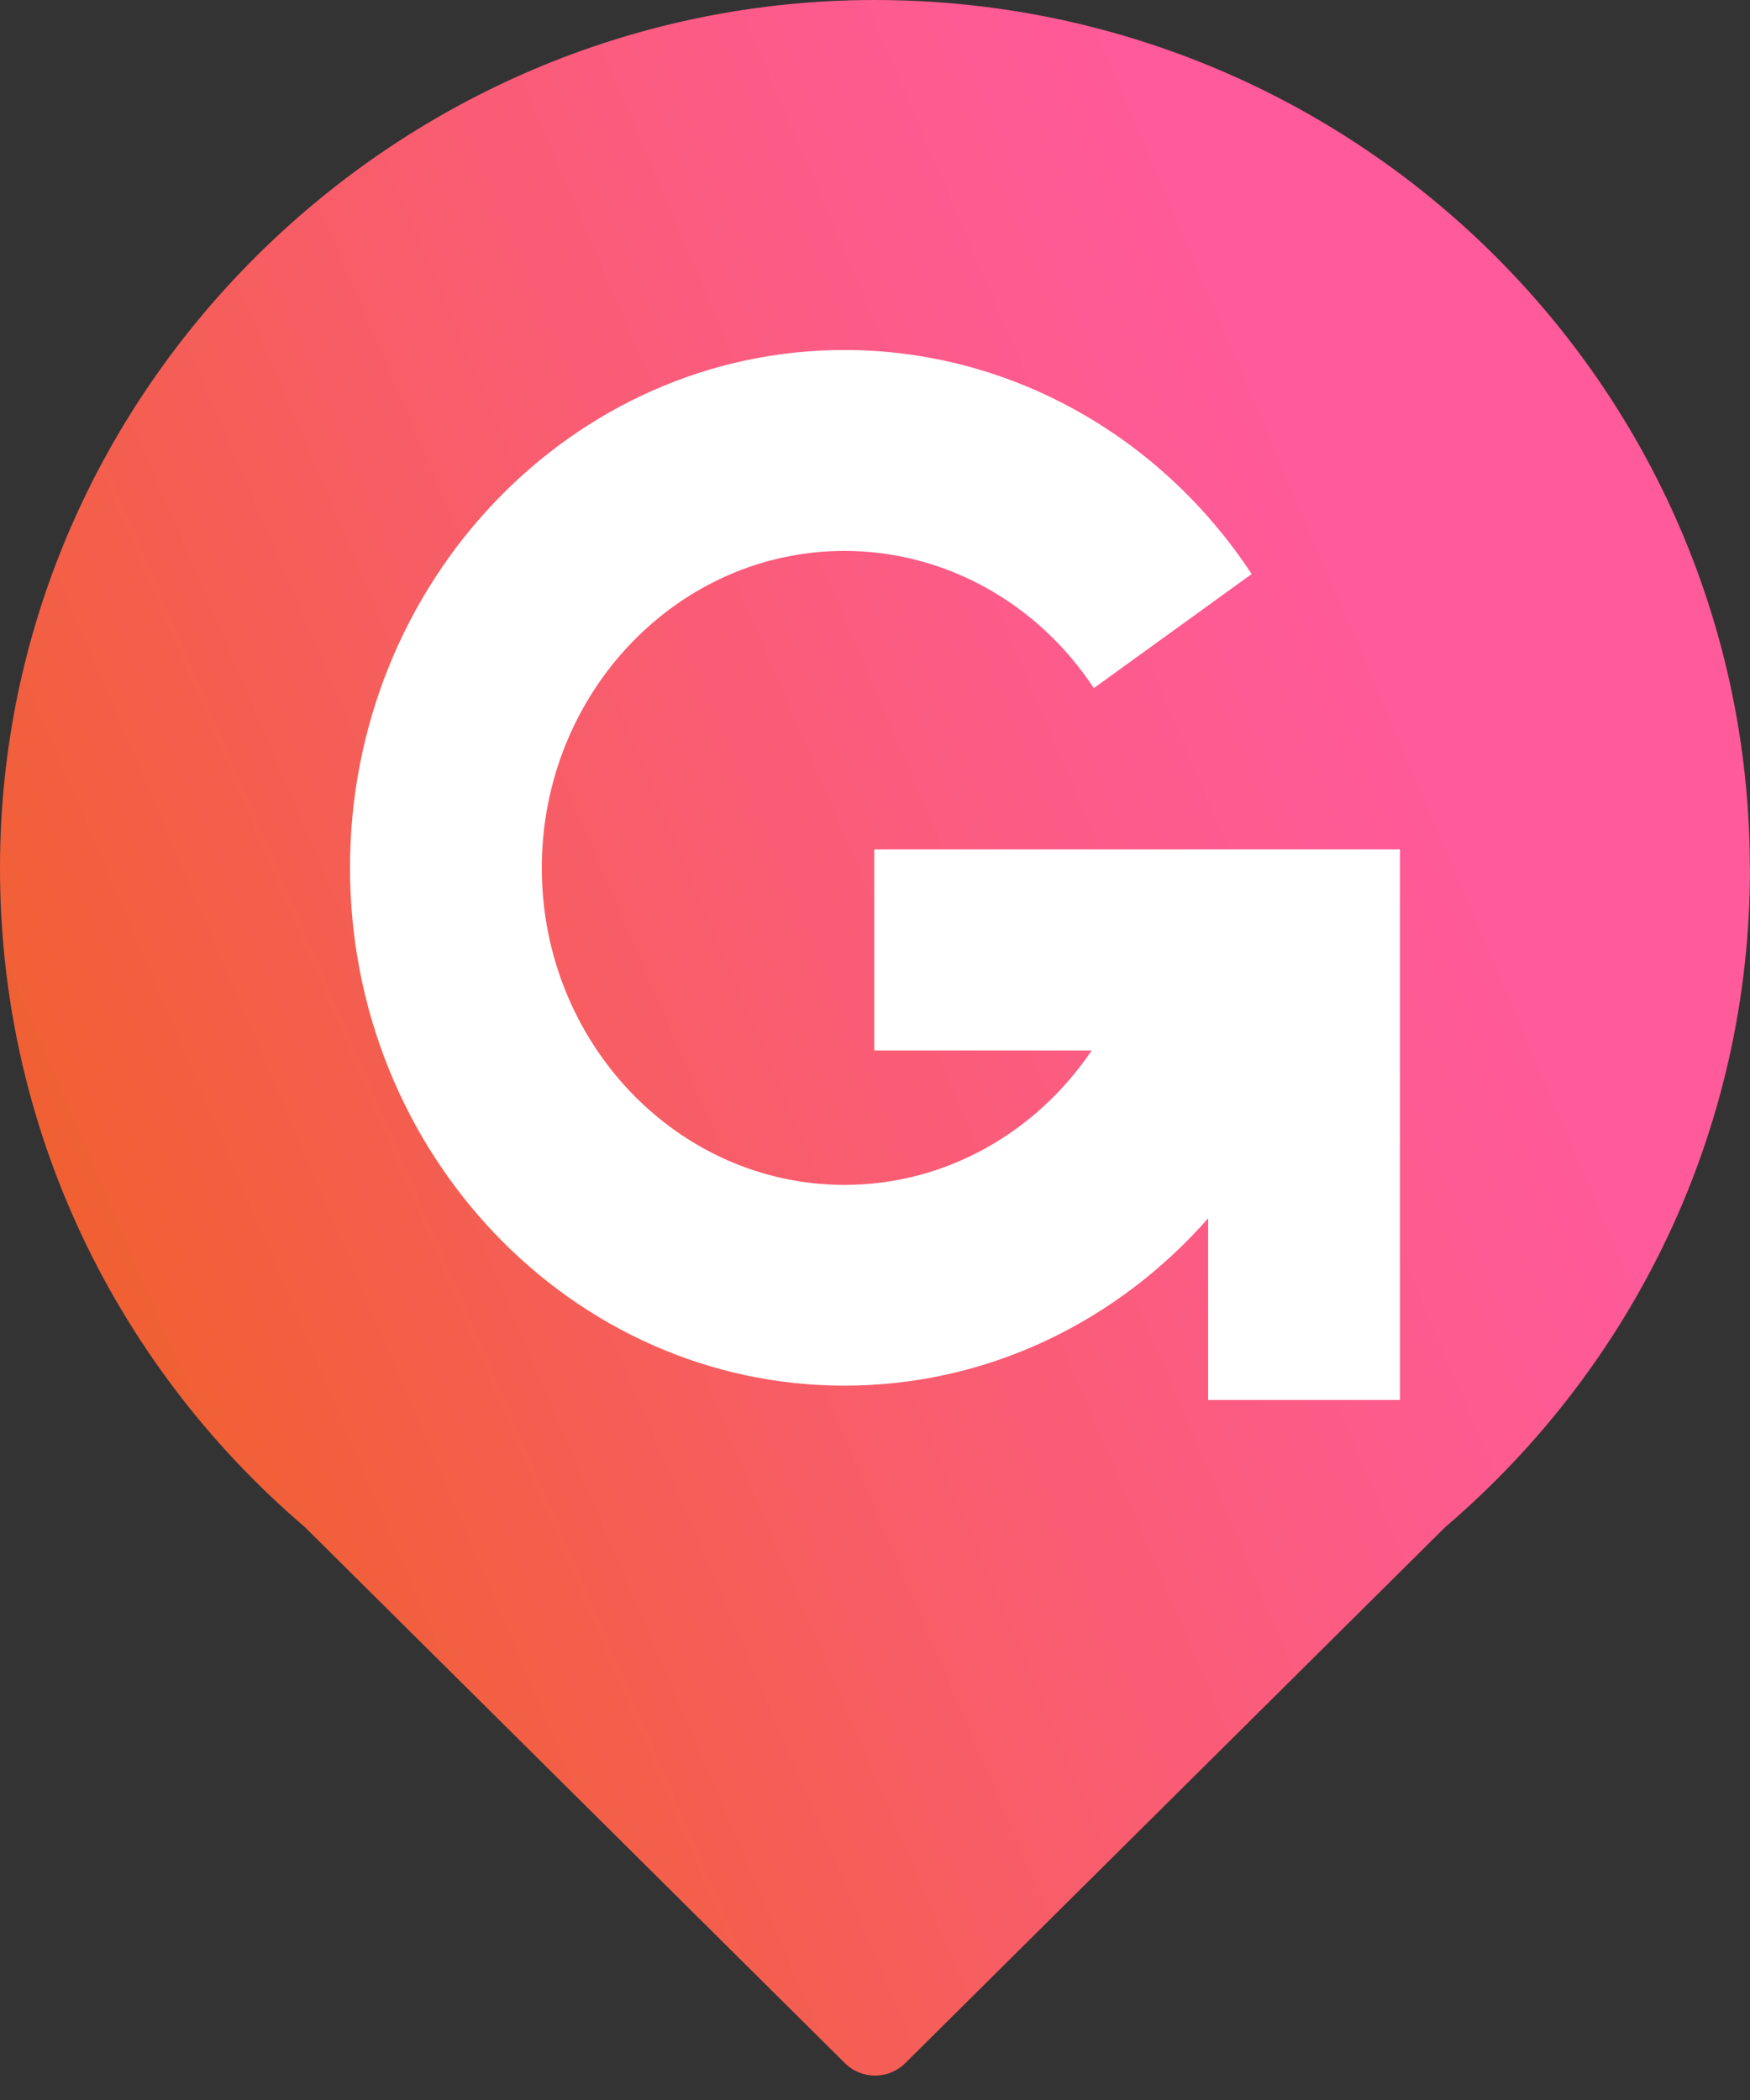 <!-- <svg width="46" height="42" viewBox="0 0 46 42" fill="none" xmlns="http://www.w3.org/2000/svg">
  <circle cx="25" cy="21" r="20.5" stroke="url(#paint2_linear_1457_41764)"/>
  <path fill-rule="evenodd" clip-rule="evenodd" d="M27.0929 17.5653C26.9753 18.263 26.9165 19.6431 26.9165 21.7057C26.9165 23.7315 26.9767 25.1023 27.0971 25.8181C27.1449 26.141 27.2239 26.4585 27.3329 26.7662C27.4335 27.0071 27.5466 27.2615 27.6721 27.5295C28.0877 28.3499 28.7543 29.071 29.6719 29.693C30.5737 30.3392 31.6994 30.6785 33.049 30.7107C34.4139 30.6802 35.5515 30.3409 36.4617 29.693C37.3618 29.0688 38.012 28.3476 38.4123 27.5295C38.708 27.097 38.9071 26.5242 39.0094 25.8113C39.1117 25.0983 39.1629 23.7289 39.1629 21.7031C39.1702 19.6457 39.1191 18.2684 39.0094 17.5712C38.8997 16.8741 38.6998 16.311 38.4098 15.8818C38.0191 15.0711 37.3689 14.3417 36.4592 13.6938C35.5495 13.0458 34.4119 12.7137 33.0465 12.6973C31.6997 12.7131 30.574 13.0441 29.6694 13.6904C28.7518 14.3281 28.0852 15.0544 27.6696 15.8691C27.4027 16.3022 27.2105 16.8676 27.0929 17.5653ZM29.7033 25.2498C29.5778 24.633 29.515 23.4516 29.515 21.7057C29.515 19.9603 29.5775 18.7707 29.7025 18.1369C29.8116 17.5365 30.0358 17.0454 30.375 16.6638C30.6663 16.2845 31.0364 15.9729 31.4597 15.7504C31.9001 15.5152 32.4268 15.3891 33.0397 15.3721C33.5999 15.3743 34.1523 15.5037 34.6553 15.7504C35.0651 15.9737 35.4198 16.2857 35.6934 16.6638C36.0315 17.0454 36.2633 17.5367 36.3888 18.1378C36.507 18.771 36.5661 19.9603 36.5661 21.7057C36.5723 23.451 36.5132 24.6324 36.3888 25.2498C36.2644 25.8672 36.0326 26.3668 35.6934 26.7484C35.4231 27.1231 35.0672 27.4278 34.6553 27.6372C34.1629 27.9145 33.6046 28.0534 33.0397 28.0392C32.4268 28.0392 31.9001 27.9052 31.4597 27.6372C31.0343 27.4287 30.663 27.1245 30.375 26.7484C30.0358 26.3645 29.8119 25.865 29.7033 25.2498ZM23.0572 20.8247H16.6354L20.4442 24.6369C20.4289 25.7479 20.1092 26.2771 19.4502 26.9555C18.791 27.6691 17.9559 28.0258 16.945 28.0258C16.3327 28.0258 15.8071 27.8921 15.3684 27.6247C14.9435 27.4169 14.5728 27.1132 14.2854 26.7376C13.9484 26.3571 13.7251 25.859 13.6154 25.2433C13.4899 24.6287 13.4271 23.4498 13.4271 21.7067C13.4271 19.9636 13.4899 18.7763 13.6154 18.1447C13.7228 17.5454 13.9461 17.0552 14.2854 16.6742C14.5751 16.298 14.9428 15.989 15.3633 15.7684C15.8026 15.5332 16.3276 15.4077 16.9382 15.3919C17.7716 15.4077 18.4783 15.6553 19.0584 16.1348C19.6056 16.6244 20.0046 17.2575 20.2101 17.9624H22.9647C22.6911 16.4833 22.0335 15.2426 20.9921 14.2401C19.9517 13.2467 18.6055 12.7416 16.9535 12.7246C15.6078 12.7404 14.485 13.072 13.5848 13.7194C12.6683 14.3583 12.0029 15.0857 11.5884 15.9016C11.3221 16.3307 11.1305 16.8927 11.0134 17.5876C10.8964 18.2824 10.8379 19.6566 10.8379 21.7101C10.8379 23.7314 10.8964 25.0977 11.0134 25.8089C11.0614 26.1309 11.14 26.4476 11.2484 26.7545C11.3501 26.996 11.4632 27.2504 11.5876 27.5178C12.0026 28.3348 12.6681 29.0543 13.584 29.6762C14.4835 30.3225 15.6064 30.6617 16.9526 30.6939C18.6985 30.6623 20.1465 30.0528 21.2965 28.8654C22.4386 27.6702 23.0255 26.1889 23.0572 24.4215V20.8247Z" fill="url(#paint3_linear_1457_41764)"/>
  <defs>
    <linearGradient id="paint2_linear_1457_41764" x1="0.205426" y1="33.0133" x2="39.002" y2="13.3656" gradientUnits="userSpaceOnUse">
      <stop offset="0.15" stop-color="#EF6129"/>
      <stop offset="0.2" stop-color="#F06032"/>
      <stop offset="0.55" stop-color="#F85D6A"/>
      <stop offset="0.81" stop-color="#FD5B8C"/>
      <stop offset="0.96" stop-color="#FF5A99"/>
    </linearGradient>
    <linearGradient id="paint3_linear_1457_41764" x1="8.27875" y1="26.8564" x2="28.3965" y2="10.8357" gradientUnits="userSpaceOnUse">
      <stop offset="0.15" stop-color="#EF6129"/>
      <stop offset="0.2" stop-color="#F06032"/>
      <stop offset="0.55" stop-color="#F85D6A"/>
      <stop offset="0.81" stop-color="#FD5B8C"/>
      <stop offset="0.96" stop-color="#FF5A99"/>
    </linearGradient>
  </defs>
</svg> -->

<svg xmlns="http://www.w3.org/2000/svg" width="40" height="48" viewBox="0 0 40 48" fill="none">
<rect x="0" y="0" width="40" height="48" fill="#333333" stroke="none"/>
<path d="M39.997 19.853C39.997 8.795 30.889 -0.148 19.716 0.002C9.084 0.148 0.324 8.697 0.009 19.247C-0.178 25.508 2.56 31.138 6.966 34.903L19.313 47.159C19.693 47.536 20.309 47.536 20.69 47.159L33.036 34.903C37.298 31.262 40 25.873 40 19.856L39.997 19.853Z" fill="url(#paint0_linear_2944_24996)"/>
<path d="M19.983 24.011H24.953C23.699 25.868 21.635 27.083 19.302 27.083C15.487 27.083 12.384 23.833 12.384 19.838C12.384 15.842 15.487 12.592 19.302 12.592C21.576 12.592 23.708 13.765 25.001 15.729L28.61 13.121C26.498 9.914 23.018 8 19.302 8C13.069 8 8 13.31 8 19.836C8 26.362 13.071 31.672 19.302 31.672C22.587 31.672 25.548 30.197 27.615 27.847V32H32V19.415H19.983V24.008V24.011Z" fill="white"/>
<defs>
<linearGradient id="paint0_linear_2944_24996" x1="-3.614" y1="37.291" x2="35.653" y2="20.524" gradientUnits="userSpaceOnUse">
<stop offset="0.15" stop-color="#EF6129"/>
<stop offset="0.2" stop-color="#F06032"/>
<stop offset="0.55" stop-color="#F85D6A"/>
<stop offset="0.81" stop-color="#FD5B8C"/>
<stop offset="0.96" stop-color="#FF5A99"/>
</linearGradient>
</defs>
</svg>